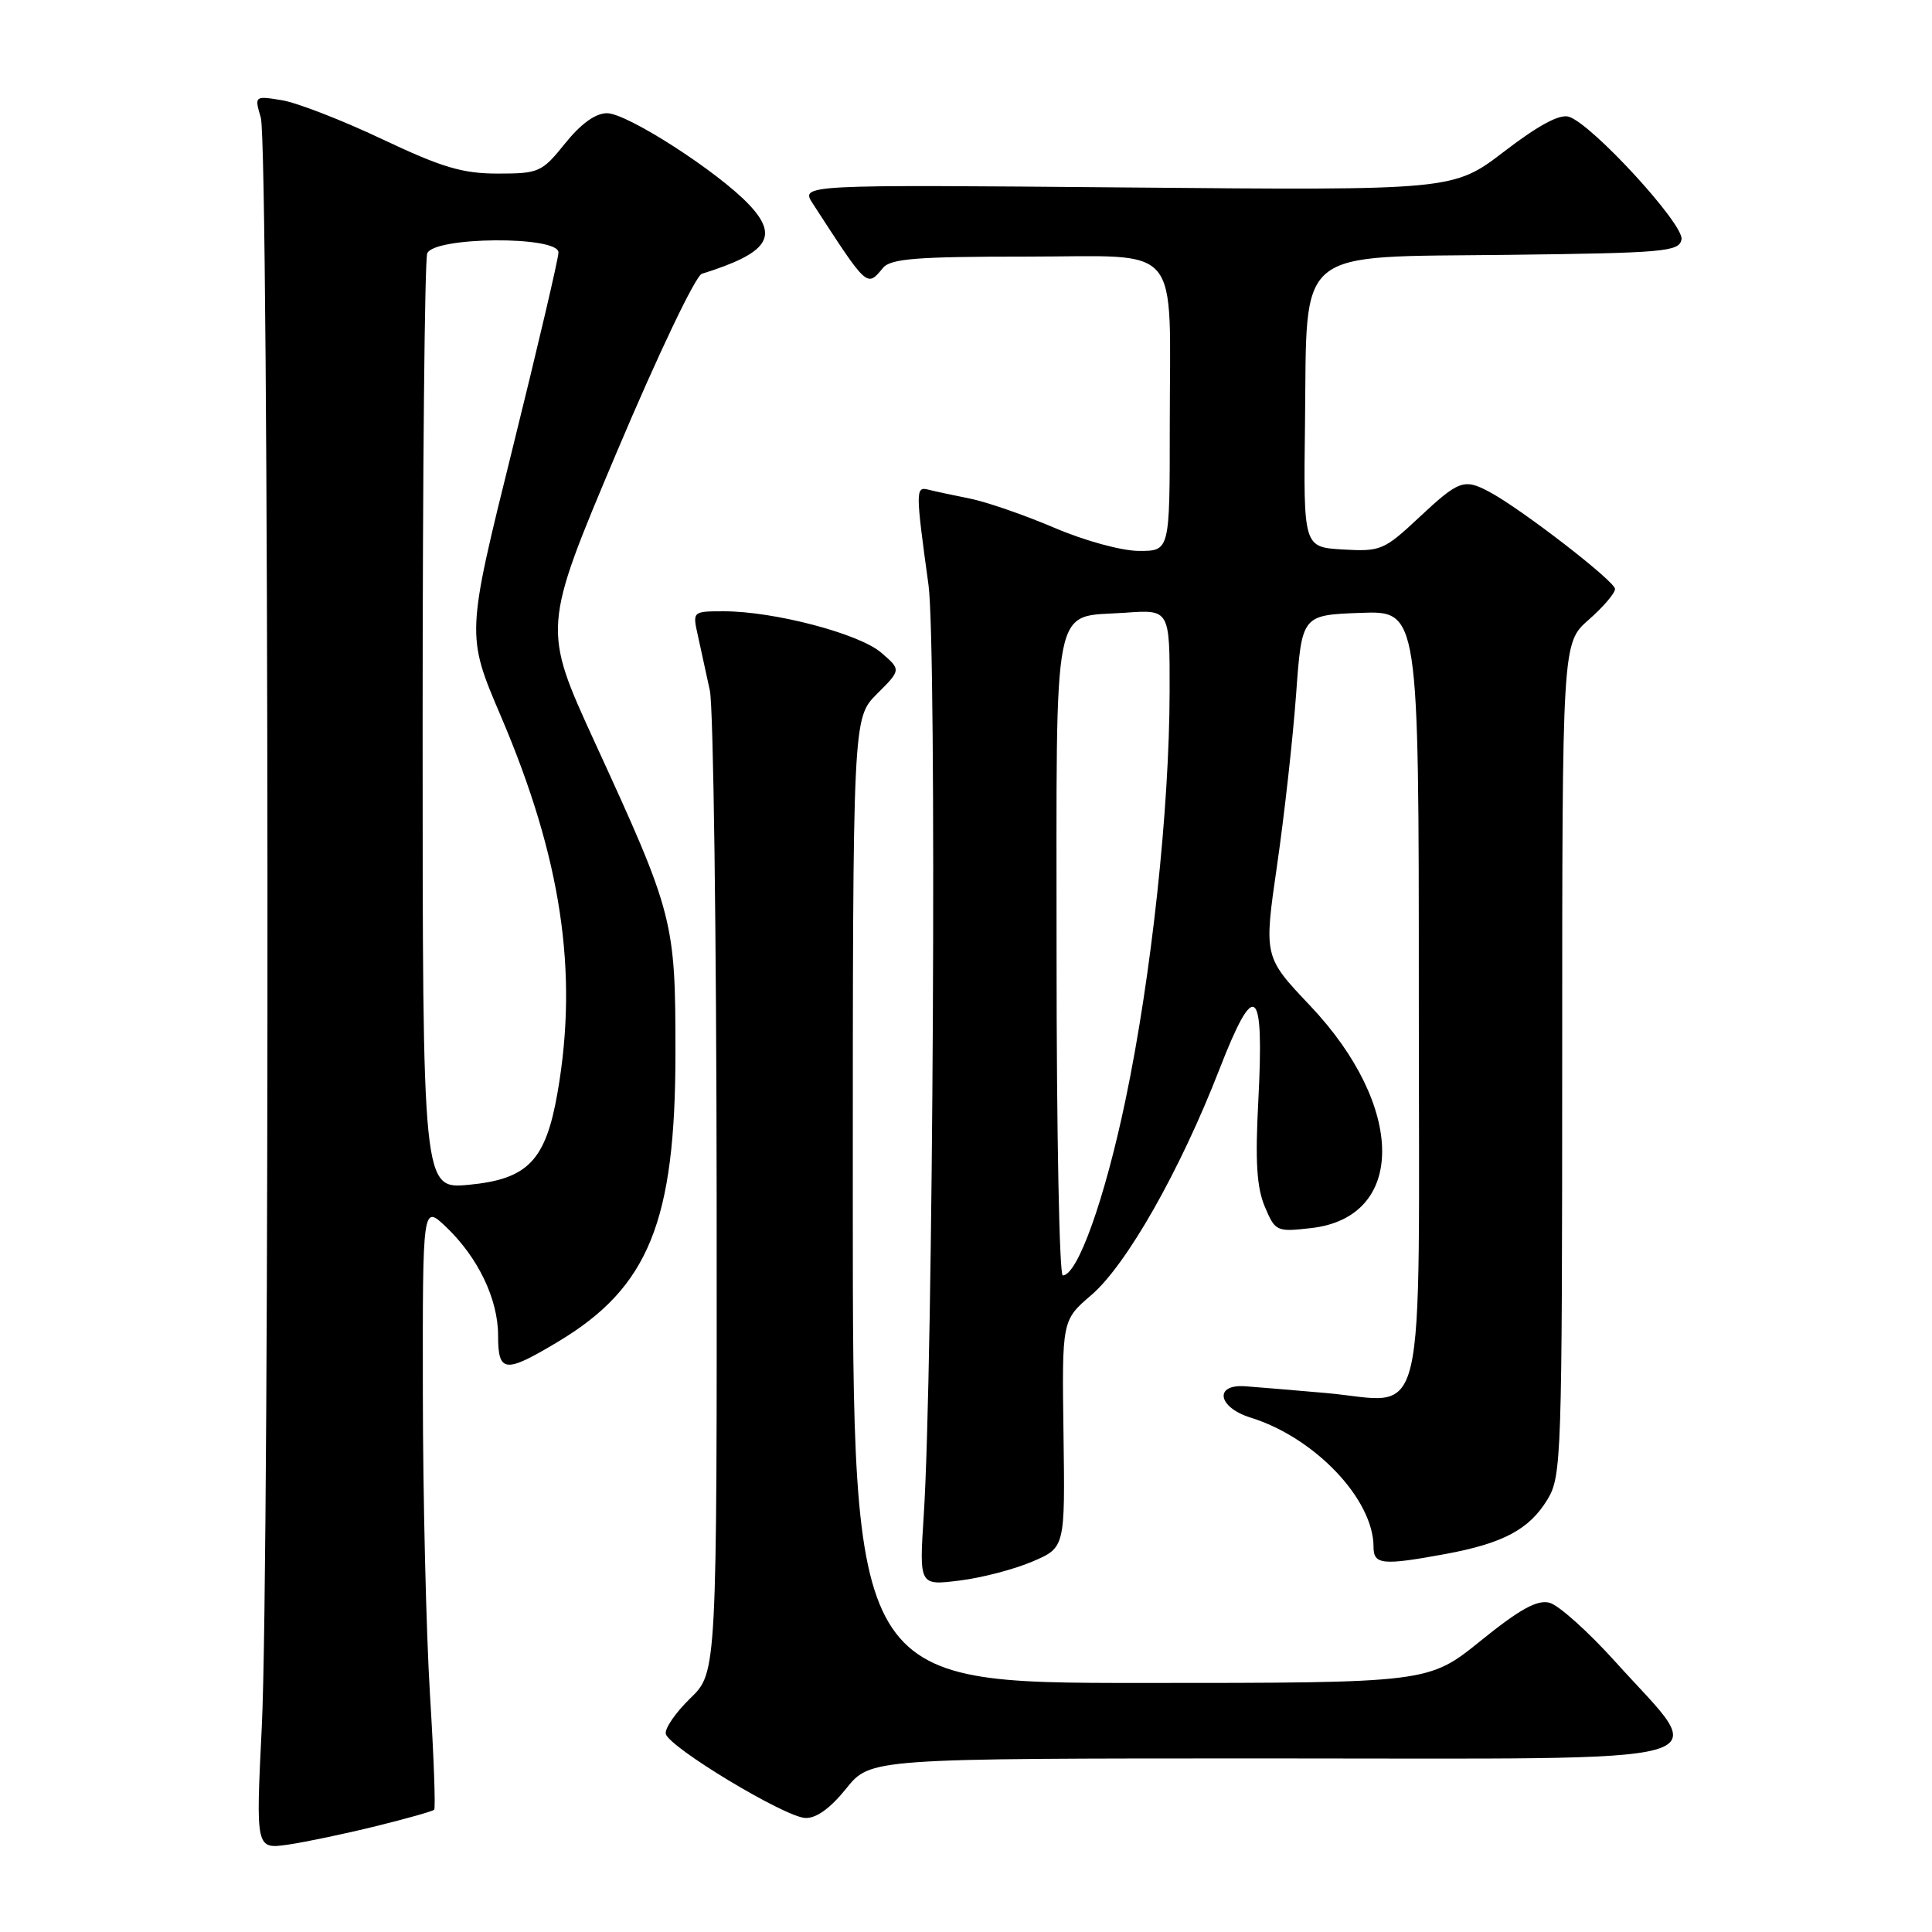 <?xml version="1.0" encoding="UTF-8" standalone="no"?>
<!DOCTYPE svg PUBLIC "-//W3C//DTD SVG 1.1//EN" "http://www.w3.org/Graphics/SVG/1.1/DTD/svg11.dtd" >
<svg xmlns="http://www.w3.org/2000/svg" xmlns:xlink="http://www.w3.org/1999/xlink" version="1.1" viewBox="0 0 256 256">
 <g >
 <path fill="currentColor"
d=" M 49.84 241.97 C 53.87 240.98 57.33 240.00 57.53 239.80 C 57.73 239.61 57.48 232.71 56.97 224.47 C 56.47 216.24 56.04 198.28 56.03 184.56 C 56.00 159.63 56.00 159.63 59.09 162.56 C 63.34 166.60 66.00 172.14 66.00 176.96 C 66.00 181.93 66.89 182.02 74.00 177.75 C 85.96 170.57 89.50 161.83 89.50 139.50 C 89.50 122.00 89.28 121.15 78.82 98.37 C 71.88 83.23 71.88 83.23 81.69 59.99 C 87.20 46.95 92.16 36.55 93.00 36.28 C 101.79 33.53 103.26 31.37 99.27 27.13 C 95.14 22.75 83.10 15.00 80.43 15.00 C 78.91 15.00 76.98 16.39 74.88 19.00 C 71.81 22.82 71.41 23.00 65.97 23.00 C 61.27 23.00 58.57 22.19 50.64 18.44 C 45.34 15.93 39.36 13.61 37.36 13.28 C 33.72 12.69 33.71 12.70 34.56 15.60 C 35.65 19.31 35.77 207.15 34.69 228.77 C 33.89 245.04 33.89 245.04 38.19 244.42 C 40.56 244.07 45.80 242.97 49.84 241.97 Z  M 112.12 237.00 C 115.33 233.00 115.33 233.00 168.06 233.00 C 230.86 233.00 226.63 234.18 214.06 220.21 C 210.45 216.20 206.52 212.68 205.31 212.37 C 203.68 211.95 201.37 213.23 196.20 217.41 C 189.28 223.00 189.28 223.00 151.14 223.00 C 113.00 223.00 113.00 223.00 113.00 159.08 C 113.00 95.15 113.00 95.15 116.20 91.95 C 119.41 88.75 119.41 88.75 116.75 86.47 C 113.84 83.96 102.57 81.00 95.93 81.00 C 91.75 81.00 91.75 81.00 92.48 84.25 C 92.88 86.04 93.59 89.30 94.06 91.50 C 94.53 93.70 94.93 123.87 94.96 158.55 C 95.00 221.61 95.00 221.61 91.47 225.03 C 89.53 226.91 88.07 229.03 88.22 229.74 C 88.60 231.50 103.95 240.76 106.70 240.89 C 108.15 240.96 110.01 239.62 112.12 237.00 Z  M 136.81 206.91 C 141.13 205.06 141.13 205.06 140.92 190.00 C 140.71 174.94 140.71 174.94 144.61 171.60 C 149.28 167.59 156.36 155.12 161.57 141.71 C 166.29 129.56 167.53 130.57 166.73 145.91 C 166.31 153.85 166.52 157.35 167.59 159.88 C 168.98 163.17 169.13 163.25 173.72 162.73 C 186.34 161.31 186.27 146.64 173.59 133.25 C 167.46 126.78 167.46 126.78 169.22 114.64 C 170.19 107.96 171.32 97.78 171.74 92.00 C 172.50 81.50 172.50 81.50 180.25 81.21 C 188.00 80.92 188.00 80.92 188.00 131.92 C 188.00 191.35 189.32 185.76 175.57 184.57 C 171.13 184.18 166.39 183.79 165.03 183.69 C 160.83 183.37 161.34 186.48 165.71 187.84 C 174.22 190.48 182.00 198.66 182.00 204.97 C 182.00 207.34 183.18 207.45 191.55 205.91 C 199.19 204.49 202.63 202.66 205.04 198.70 C 206.91 195.63 206.99 193.28 207.00 140.35 C 207.00 85.21 207.00 85.21 210.50 82.13 C 212.43 80.44 214.00 78.60 214.00 78.04 C 214.00 77.02 201.51 67.38 197.32 65.16 C 193.99 63.39 193.29 63.65 188.04 68.56 C 183.39 72.91 182.94 73.10 177.94 72.81 C 172.71 72.50 172.71 72.50 172.92 56.06 C 173.22 32.46 171.23 34.11 199.79 33.77 C 220.56 33.52 222.50 33.35 222.81 31.73 C 223.19 29.77 210.96 16.44 207.89 15.47 C 206.67 15.08 203.88 16.57 199.33 20.06 C 192.58 25.23 192.58 25.23 149.33 24.84 C 106.07 24.46 106.07 24.46 107.70 26.98 C 114.98 38.20 114.85 38.09 117.00 35.50 C 118.02 34.27 121.44 34.00 136.00 34.00 C 156.96 34.00 155.00 31.67 155.00 56.63 C 155.00 73.00 155.00 73.00 150.95 73.00 C 148.65 73.00 143.77 71.67 139.70 69.93 C 135.74 68.24 130.70 66.50 128.50 66.06 C 126.30 65.62 123.83 65.09 123.00 64.88 C 121.31 64.45 121.31 64.99 123.03 77.50 C 124.15 85.66 123.66 181.44 122.40 200.80 C 121.80 210.10 121.80 210.10 127.15 209.43 C 130.09 209.07 134.44 207.93 136.81 206.91 Z  M 56.00 96.37 C 56.00 62.71 56.27 34.45 56.61 33.58 C 57.46 31.35 74.00 31.23 74.00 33.45 C 74.00 34.24 71.25 45.98 67.89 59.53 C 61.78 84.16 61.78 84.16 66.36 94.88 C 74.38 113.66 76.66 128.79 73.88 144.75 C 72.31 153.79 69.96 156.24 62.13 156.99 C 56.00 157.57 56.00 157.57 56.00 96.37 Z  M 140.00 126.62 C 140.00 78.34 139.29 81.90 149.08 81.19 C 155.00 80.76 155.00 80.76 154.98 91.63 C 154.95 107.29 152.57 129.33 149.14 145.73 C 146.38 158.92 142.78 169.00 140.82 169.00 C 140.37 169.00 140.00 149.93 140.00 126.62 Z "/>
</g>
</svg>